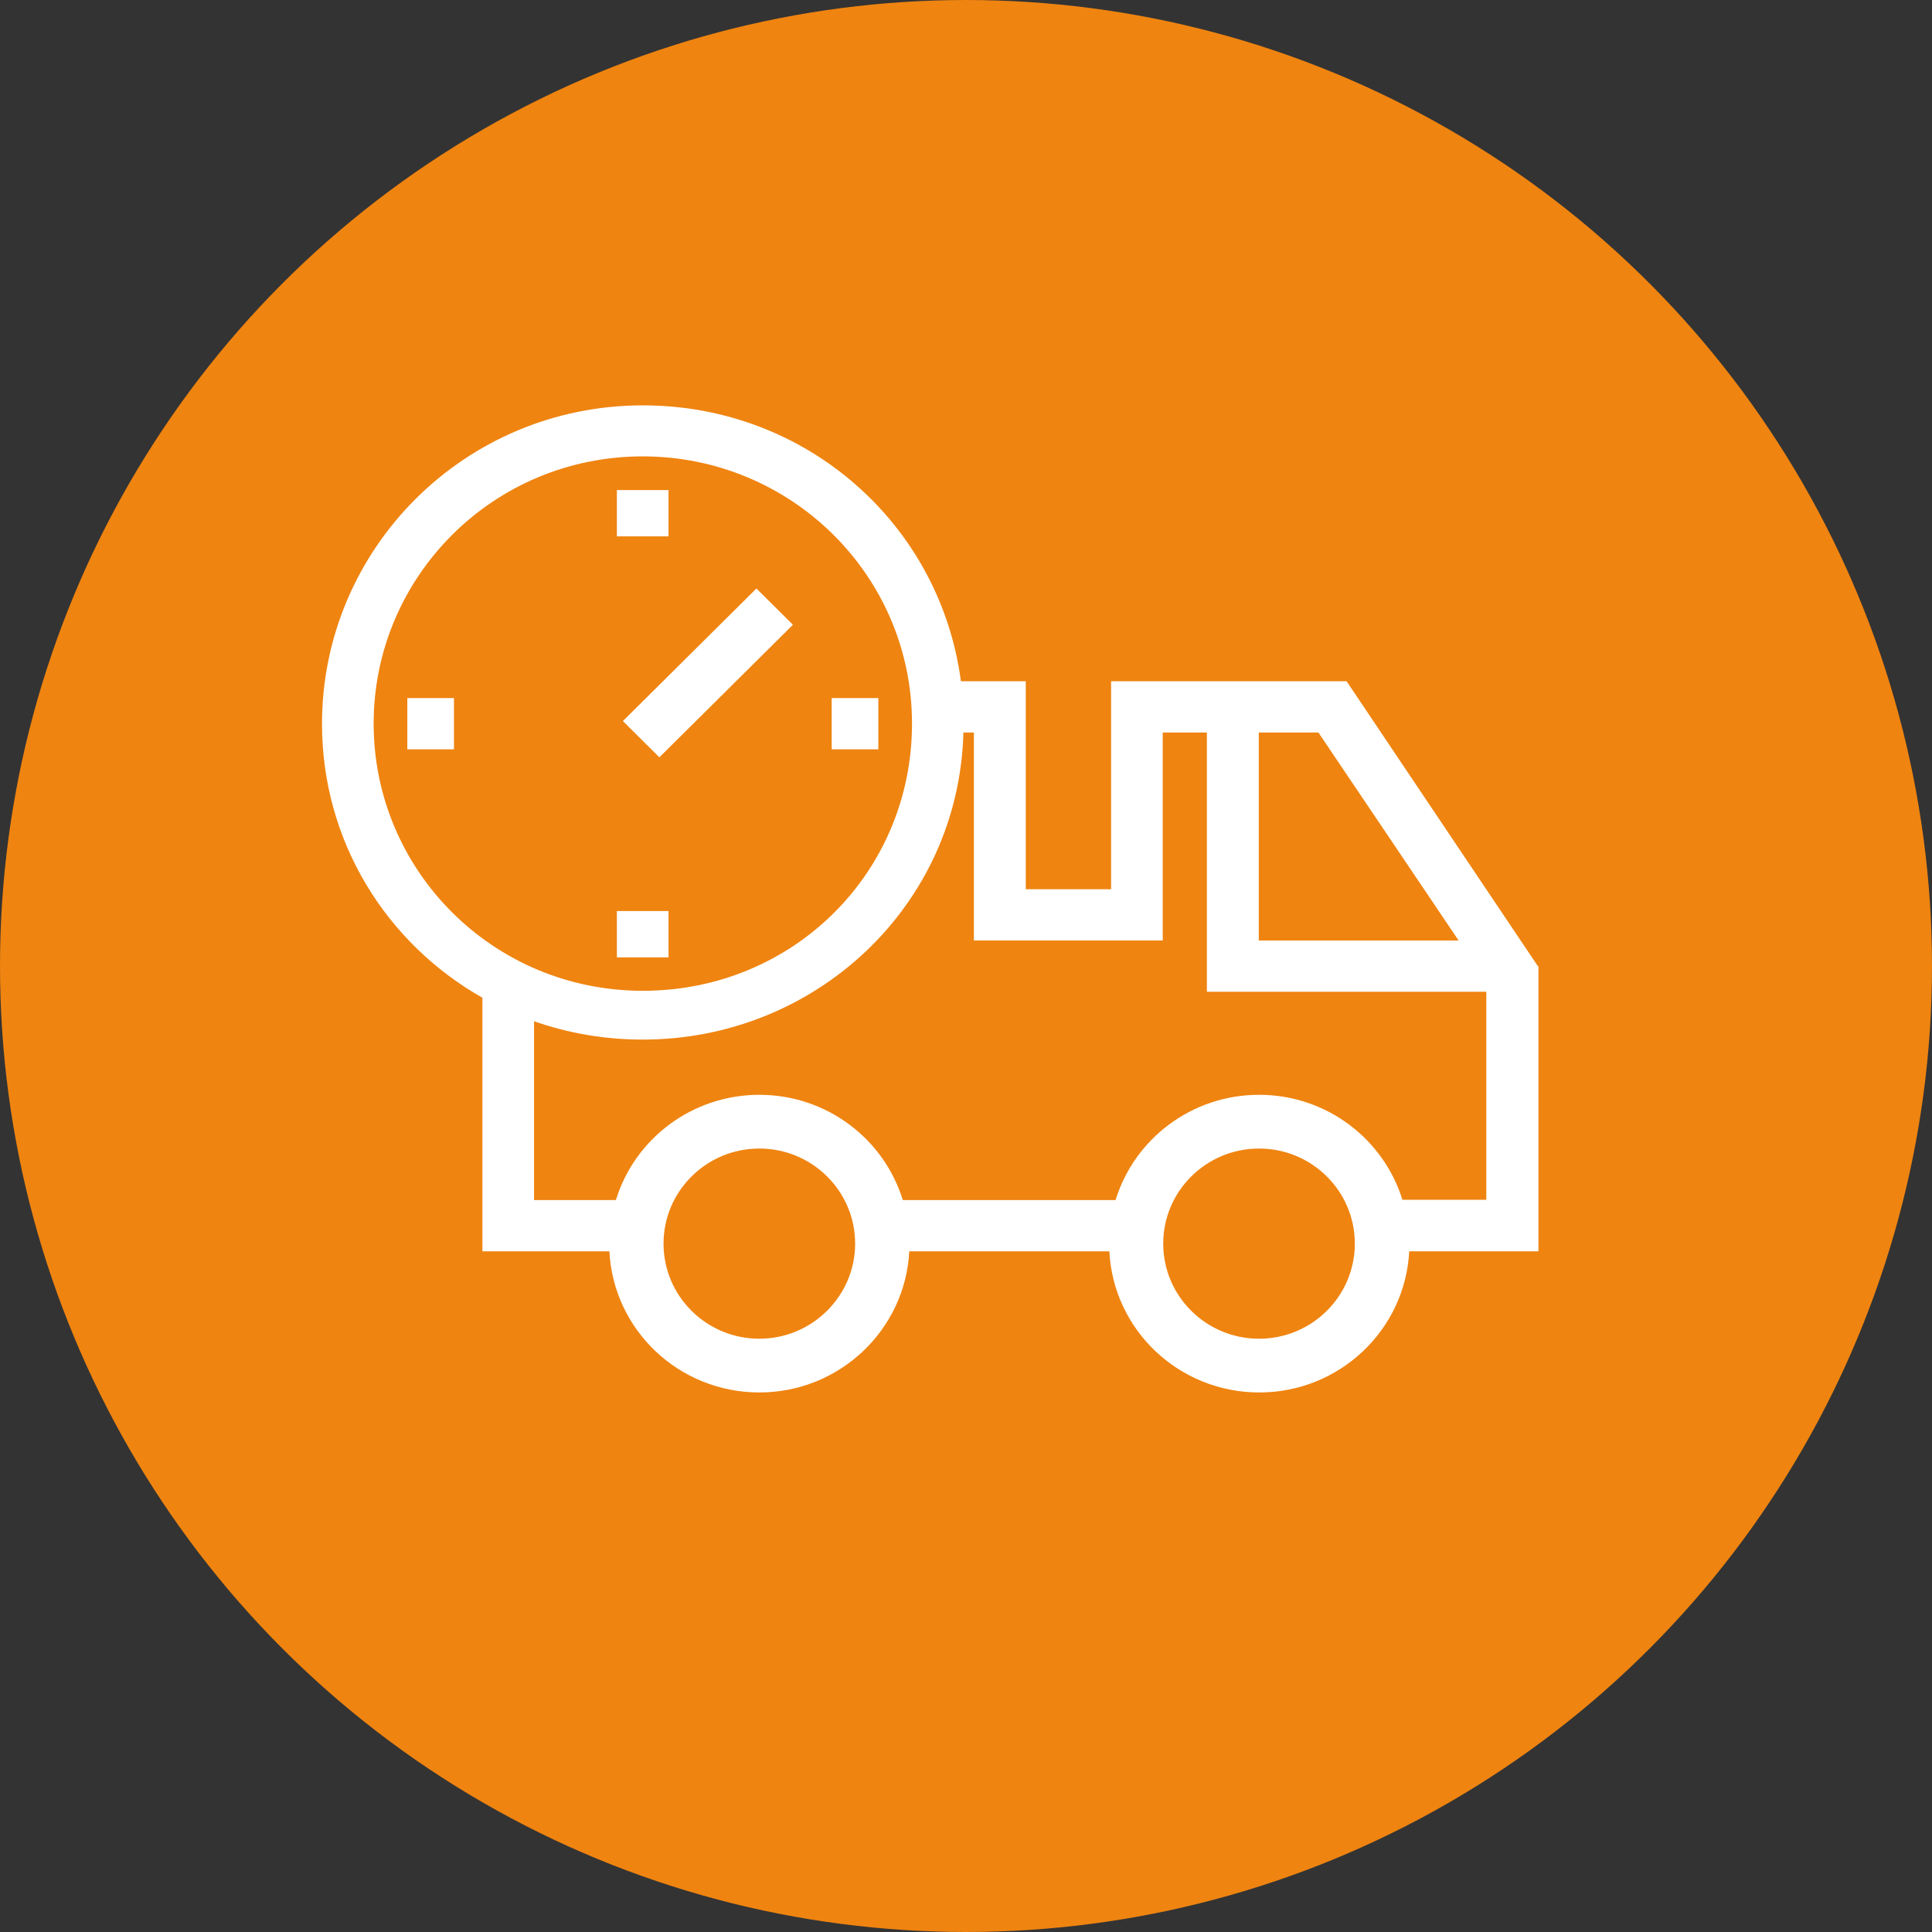 <svg width="151" height="151" viewBox="0 0 151 151" fill="none" xmlns="http://www.w3.org/2000/svg">
<rect x="0" y="0" width="151" height="151" fill="#333333" stroke="none"/>
<circle cx="75.5" cy="75.5" r="74.5" fill="#EF8410" stroke="#EF8410" stroke-width="2"/>
<g clip-path="url(#clip0_5_196)">
<path d="M61.974 48.829L51.537 59.189L48.683 56.356L59.12 45.996L61.974 48.829V48.829Z" fill="white"/>
<path d="M120.202 75.522L105.246 53.244H86.84V69.502H80.172V53.244H75.102C73.484 40.992 63.052 31.682 50.242 31.682C36.281 31.682 25.167 42.928 25.167 56.573C25.167 65.747 30.178 73.721 37.704 77.98V97.799H47.629C47.941 103.954 53.069 108.831 59.347 108.831C65.626 108.831 70.754 103.935 71.066 97.799H86.704C87.016 103.954 92.144 108.831 98.422 108.831C104.701 108.831 109.829 103.935 110.141 97.799H120.241V75.522H120.202V75.522ZM98.383 57.25H103.043L114.001 73.508H98.383V57.25V57.25ZM29.203 56.554C29.203 45.115 38.504 35.669 50.242 35.669C61.765 35.669 71.28 44.902 71.28 56.554C71.28 68.205 61.98 77.438 50.242 77.438C38.504 77.438 29.203 68.012 29.203 56.554V56.554ZM59.347 104.631C55.214 104.631 51.86 101.302 51.86 97.199C51.86 93.096 55.214 89.767 59.347 89.767C63.481 89.767 66.835 93.096 66.835 97.199C66.835 101.302 63.462 104.631 59.347 104.631ZM98.403 104.631C94.269 104.631 90.915 101.302 90.915 97.199C90.915 93.096 94.269 89.767 98.403 89.767C102.536 89.767 105.89 93.096 105.89 97.199C105.89 101.302 102.536 104.631 98.403 104.631ZM116.166 93.773H109.614V93.793C108.152 89.031 103.687 85.567 98.403 85.567C93.118 85.567 88.653 89.031 87.191 93.793H70.559C69.097 89.031 64.631 85.567 59.347 85.567C54.063 85.567 49.598 89.031 48.136 93.793H41.74V79.818C44.392 80.747 47.239 81.251 50.242 81.251C63.754 81.251 74.946 70.779 75.297 57.25H76.116V73.508H90.876V57.25H94.327V77.515H116.166V93.773V93.773Z" fill="white"/>
<path d="M52.25 38.302H48.214V41.921H52.25V38.302Z" fill="white"/>
<path d="M52.25 71.205H48.214V74.825H52.25V71.205Z" fill="white"/>
<path d="M35.481 54.56H31.835V58.566H35.481V54.56Z" fill="white"/>
<path d="M68.648 54.56H65.002V58.566H68.648V54.56Z" fill="white"/>
</g>
<defs>
<clipPath id="clip0_5_196">
<rect width="95.074" height="94.375" fill="white" transform="translate(25.167 23.07)"/>
</clipPath>
</defs>
</svg>
